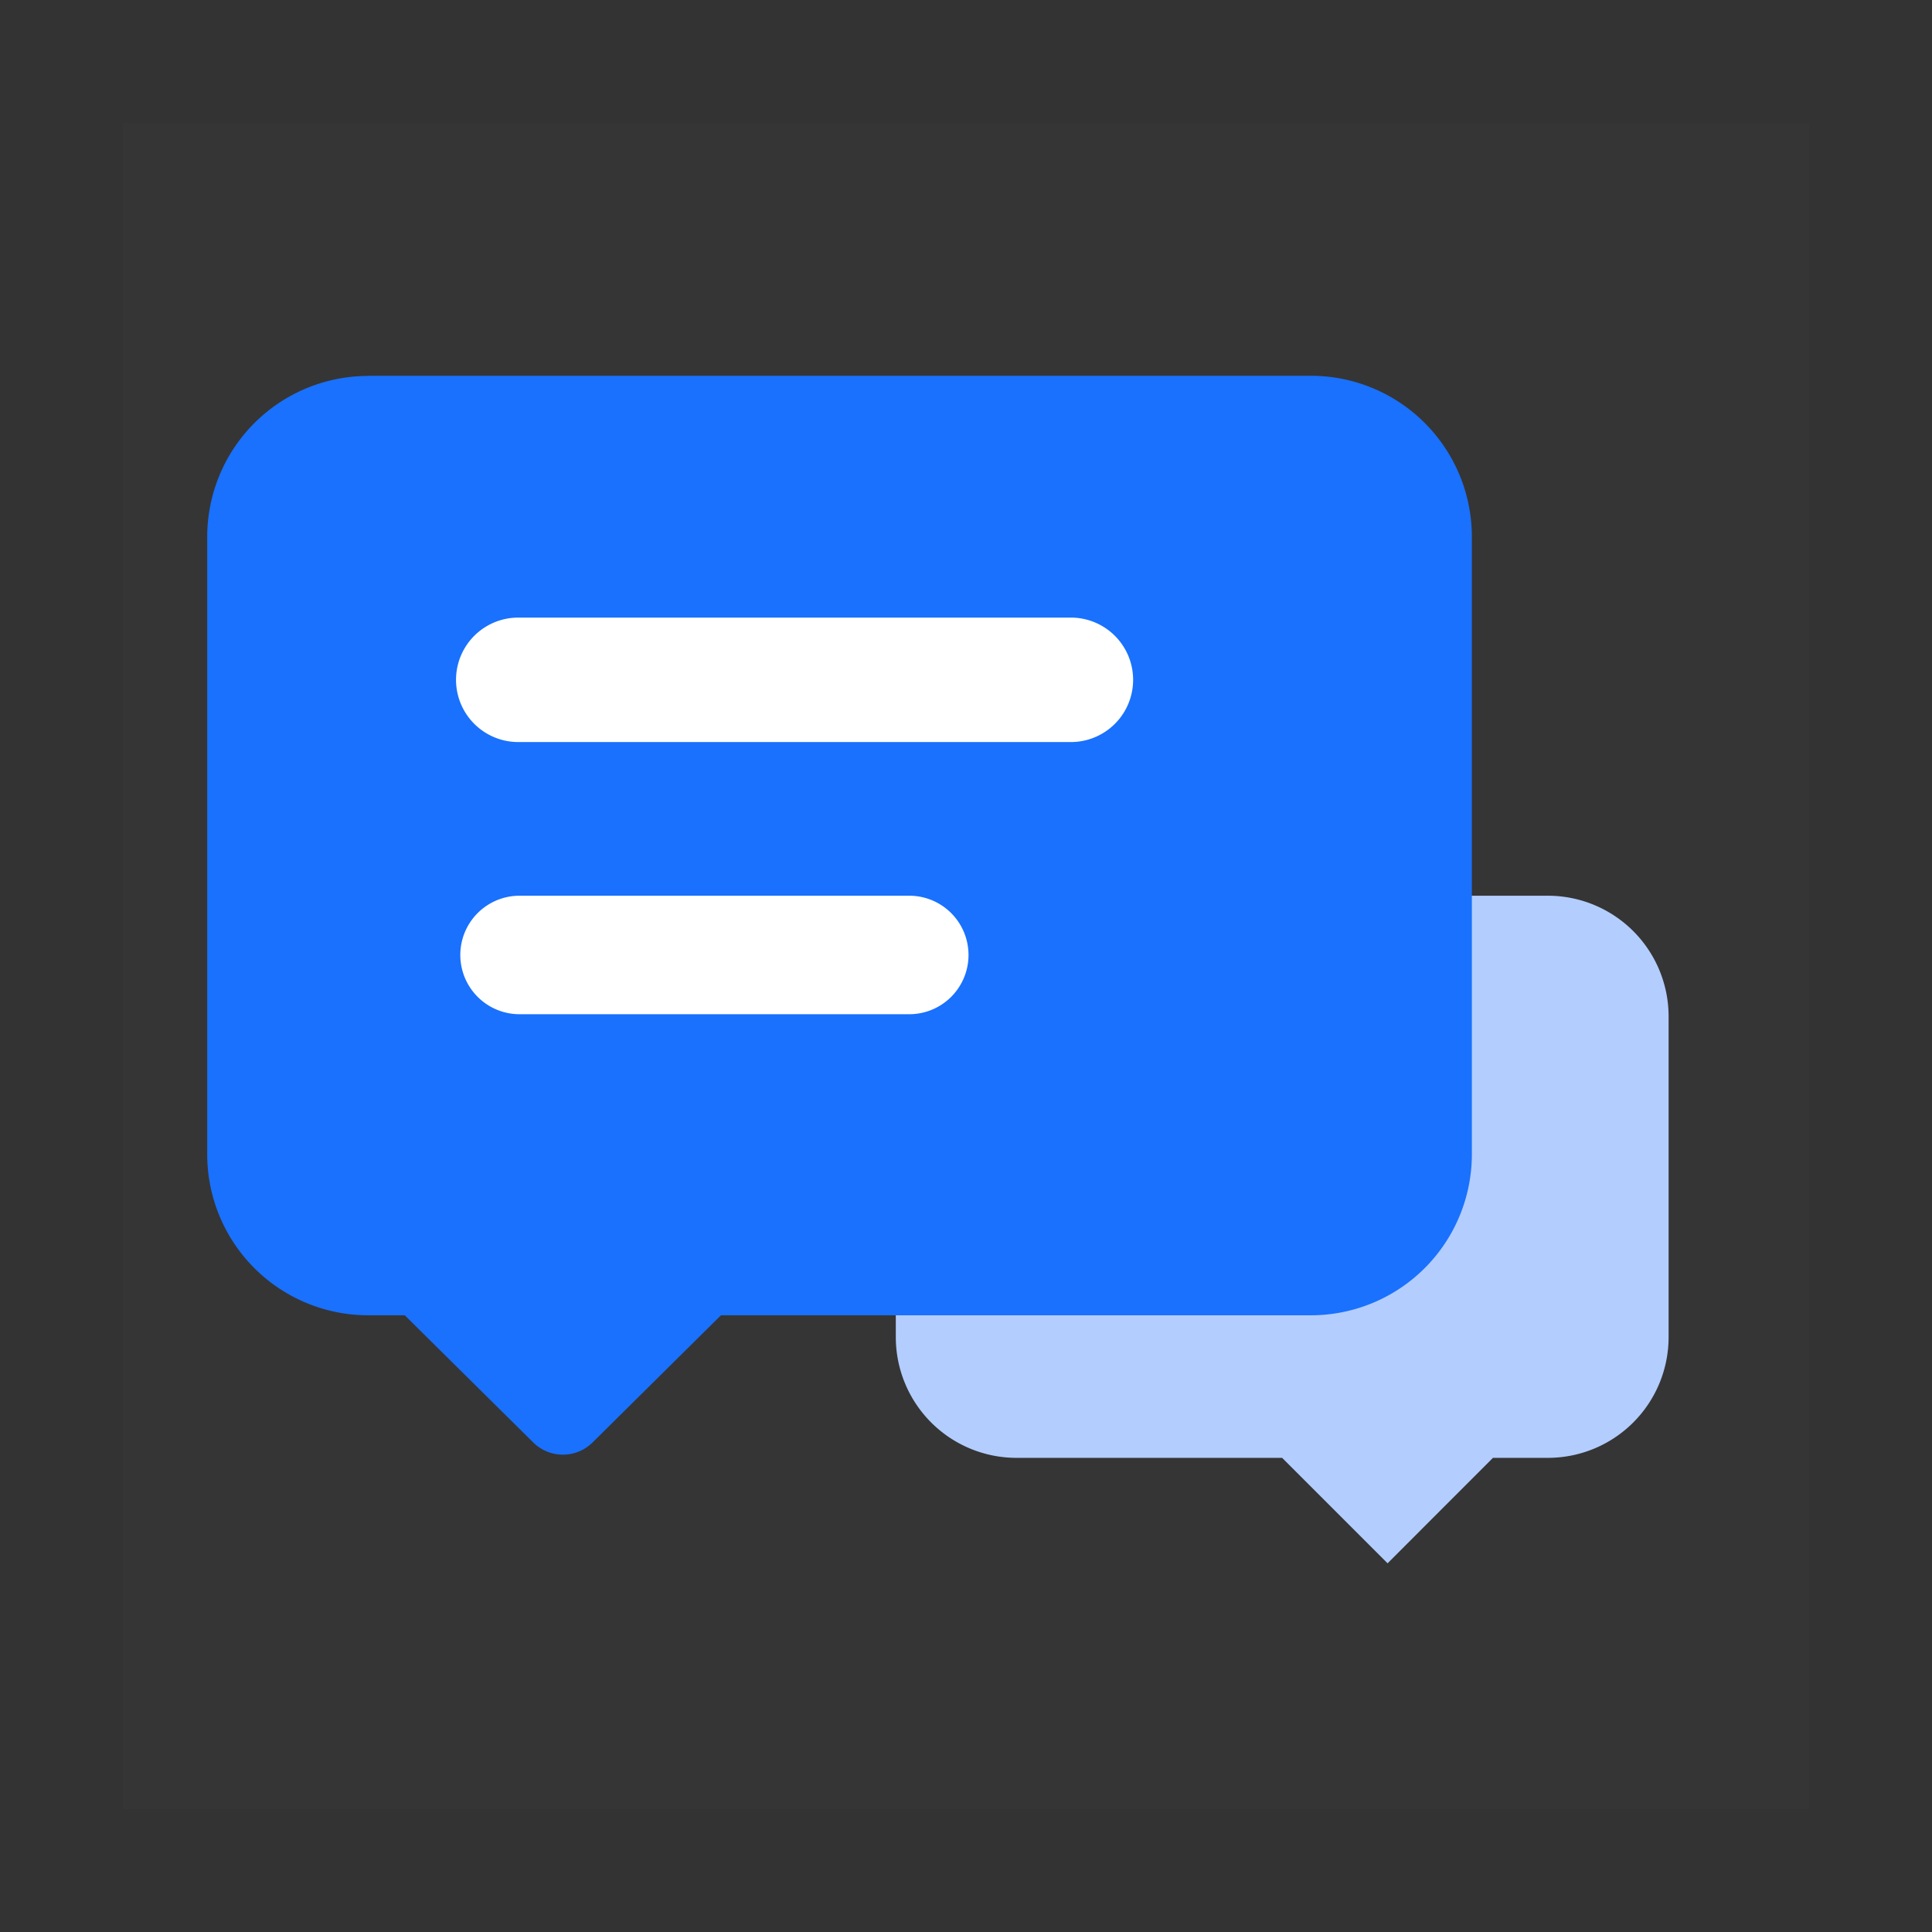 <?xml version="1.0" standalone="no"?><!DOCTYPE svg PUBLIC "-//W3C//DTD SVG 1.1//EN" "http://www.w3.org/Graphics/SVG/1.1/DTD/svg11.dtd"><svg t="1743171258001" class="icon" viewBox="0 0 1024 1024" version="1.1" xmlns="http://www.w3.org/2000/svg" p-id="1418" xmlns:xlink="http://www.w3.org/1999/xlink" width="200" height="200"><rect x="0" y="0" width="1024" height="1024" fill="#333333" stroke="none"/><path d="M65.109 65.109m0 0l893.781 0q0 0 0 0l0 893.781q0 0 0 0l-893.781 0q0 0 0 0l0-893.781q0 0 0 0Z" fill="#FFFFFF" fill-opacity=".01" p-id="1419"></path><path d="M679.595 772.693h-140.8a64 64 0 0 1-64-64v-84.949h260.651v-148.992h84.949a64 64 0 0 1 64 64v169.941a64 64 0 0 1-64 64h-29.099l-55.851 55.893-55.893-55.893z" fill="#B3CDFF" p-id="1420"></path><path d="M195.157 199.168h499.627a85.333 85.333 0 0 1 85.333 85.333v327.296a85.333 85.333 0 0 1-85.333 85.333H382.123l-68.053 67.413a22.357 22.357 0 0 1-31.445 0l-68.096-67.413h-19.371a85.333 85.333 0 0 1-85.333-85.333V284.587a85.333 85.333 0 0 1 85.333-85.333" fill="#1971FD" p-id="1421"></path><path d="M275.243 474.752h206.507a31.403 31.403 0 1 1 0 62.805H275.2a31.403 31.403 0 0 1 0-62.805zM274.688 327.339h292.907a32.981 32.981 0 1 1 0 65.963H274.688a32.981 32.981 0 1 1 0-65.963z" fill="#FFFFFF" p-id="1422"></path></svg>